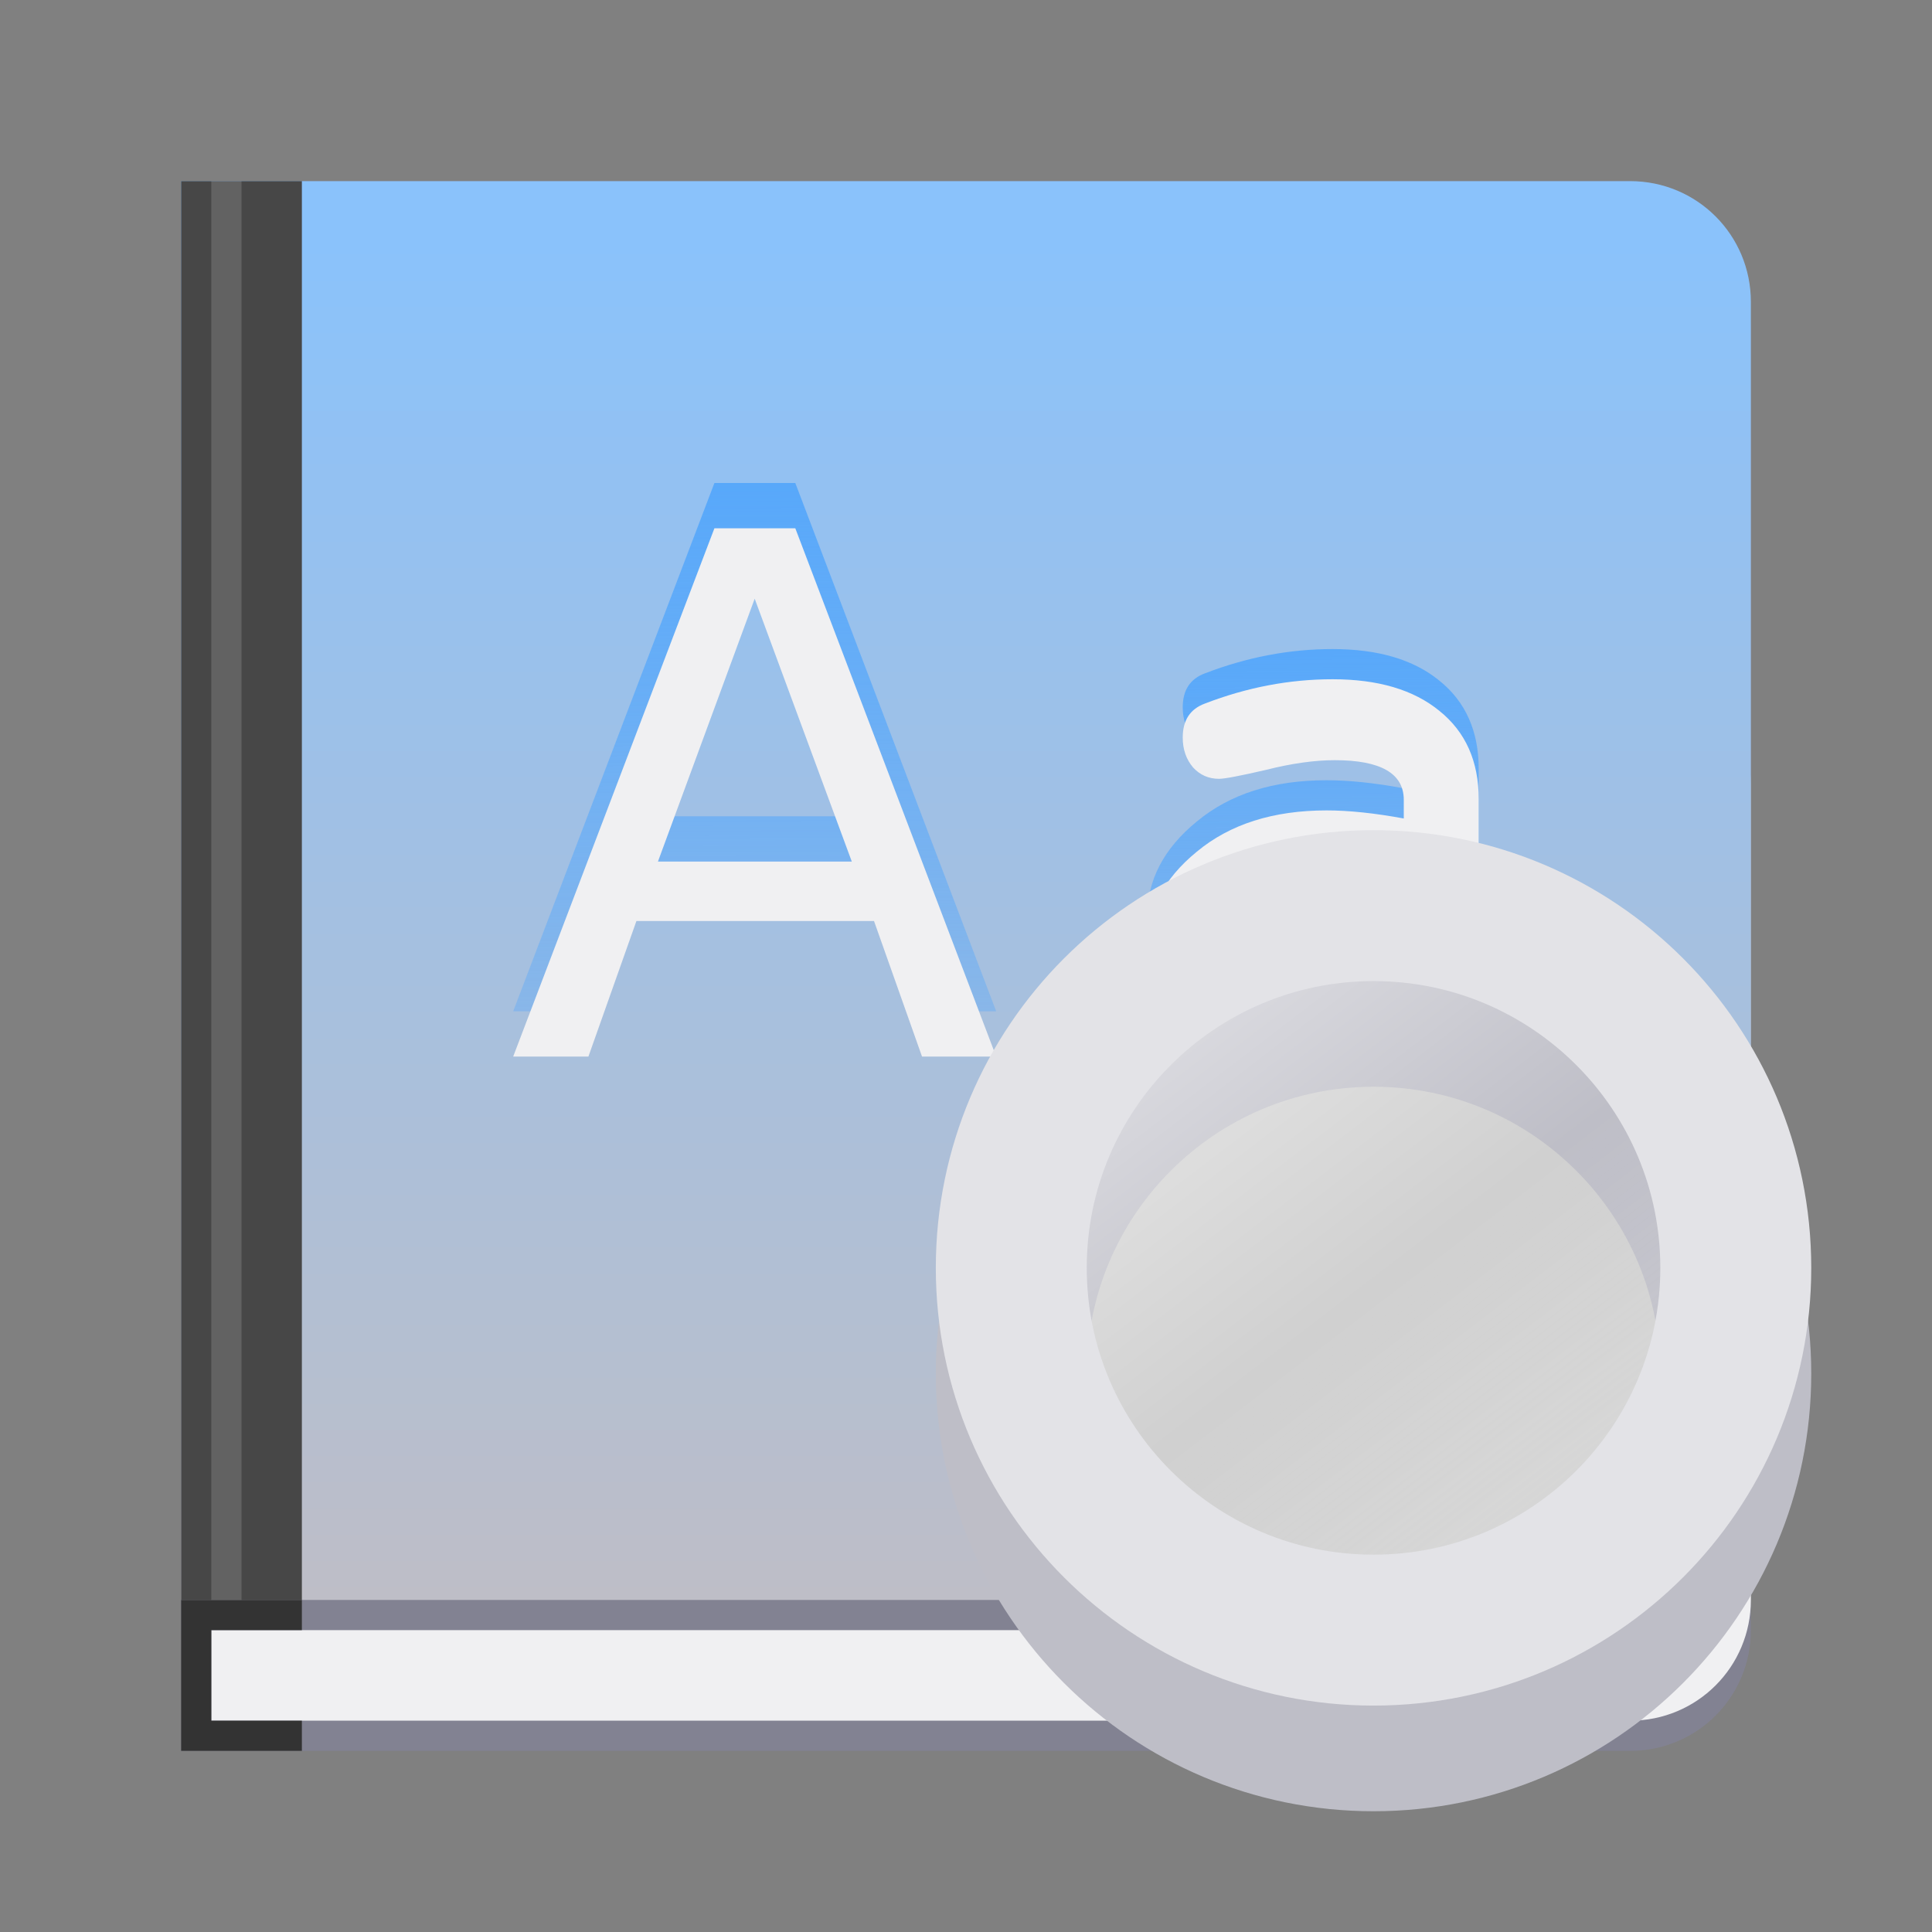 <?xml version="1.0" encoding="UTF-8" standalone="no"?>
<svg
   height="128px"
   viewBox="0 0 128 128"
   width="128px"
   version="1.1"
   id="svg62"
   xmlns:xlink="http://www.w3.org/1999/xlink"
   xmlns="http://www.w3.org/2000/svg"
   xmlns:svg="http://www.w3.org/2000/svg">
  <rect x="0" y="0" width="128" height="128" fill="#808080" stroke="none"/>
  <defs
     id="defs66">
    <linearGradient
       id="linearGradient948">
      <stop
         style="stop-color:#58a8fa;stop-opacity:1;"
         offset="0"
         id="stop944" />
      <stop
         style="stop-color:#58a8fa;stop-opacity:0;"
         offset="1"
         id="stop946" />
    </linearGradient>
    <linearGradient
       xlink:href="#linearGradient948"
       id="linearGradient950"
       x1="52.691"
       y1="32"
       x2="53.028"
       y2="88.405"
       gradientUnits="userSpaceOnUse" />
    <linearGradient
       xlink:href="#linearGradient948"
       id="linearGradient952"
       x1="87.116"
       y1="42.732"
       x2="87.571"
       y2="88.104"
       gradientUnits="userSpaceOnUse" />
  </defs>
  <linearGradient
     id="a"
     gradientUnits="userSpaceOnUse"
     x1="108"
     x2="116"
     y1="79"
     y2="79">
    <stop
       offset="0"
       stop-color="#e8e7e4"
       id="stop2" />
    <stop
       offset="0.511"
       stop-color="#ffffff"
       id="stop4" />
    <stop
       offset="1"
       stop-color="#c2bfba"
       id="stop6" />
  </linearGradient>
  <linearGradient
     id="b"
     gradientUnits="userSpaceOnUse"
     x1="64"
     x2="64"
     y1="106"
     y2="16">
    <stop
       offset="0"
       stop-color="#c0bfbc"
       id="stop9"
       style="stop-color:#bebec7;stop-opacity:1" />
    <stop
       offset="1"
       stop-color="#99c1f1"
       id="stop11"
       style="stop-color:#8ac2fb;stop-opacity:1" />
  </linearGradient>
  <filter
     id="c"
     height="1"
     width="1"
     x="0"
     y="0">
    <feColorMatrix
       in="SourceGraphic"
       type="matrix"
       values="0 0 0 0 1 0 0 0 0 1 0 0 0 0 1 0 0 0 1 0"
       id="feColorMatrix14" />
  </filter>
  <mask
     id="d">
    <g
       filter="url(#c)"
       id="g19">
      <rect
         fill-opacity="0.15"
         height="128"
         width="128"
         id="rect17" />
    </g>
  </mask>
  <clipPath
     id="e">
    <rect
       height="152"
       width="192"
       id="rect22" />
  </clipPath>
  <linearGradient
     id="f"
     gradientUnits="userSpaceOnUse"
     x1="78"
     x2="104"
     y1="242"
     y2="276"
     gradientTransform="translate(0,-172)">
    <stop
       offset="0"
       stop-color="#ffffff"
       stop-opacity="0.4"
       id="stop25" />
    <stop
       offset="0.467"
       stop-color="#fffffe"
       stop-opacity="0"
       id="stop27" />
    <stop
       offset="1"
       stop-color="#f9f9f7"
       stop-opacity="0.2"
       id="stop29" />
  </linearGradient>
  <path
     d="m 12 32 v 84 h 96 c 4.434 0 8 -3.566 8 -8 v -68 c 0 -4.434 -3.566 -8 -8 -8 z m 0 0"
     fill="#9a9996"
     id="path32"
     style="fill:#828292" />
  <path
     d="m 14 44 v 70 h 94 c 4.434 0 8 -3.566 8 -8 v -54 c 0 -4.434 -3.566 -8 -8 -8 z m 0 0"
     fill="url(#a)"
     id="path34"
     style="fill:#f0f0f2" />
  <path
     d="m 12 14 v 94 h 96 c 4.434 0 8 -3.566 8 -8 v -78 c 0 -4.434 -3.566 -8 -8 -8 z m 0 0"
     fill="#9a9996"
     id="path36"
     style="fill:#828292" />
  <path
     d="m 12 12 v 94 h 96 c 4.434 0 8 -3.566 8 -8 v -78 c 0 -4.434 -3.566 -8 -8 -8 z m 0 0"
     fill="url(#b)"
     id="path38" />
  <path
     d="m 12 12 h 8 v 94 h -8 z m 0 0"
     fill="#3d3846"
     id="path40"
     style="fill:#474747" />
  <path
     d="m 12 106 v 10 h 8 v -2 h -6 v -6 h 6 v -2 z m 0 0"
     fill="#241f31"
     id="path42"
     style="fill:#333333" />
  <g
     clip-path="url(#e)"
     mask="url(#d)"
     transform="matrix(1 0 0 1 -8 -16)"
     id="g46"
     style="fill:#a5a5a5">
    <path
       d="m 15 278 v -94"
       fill="none"
       stroke="#ffffff"
       stroke-width="2"
       transform="matrix(1 0 0 1 8 -156)"
       id="path44"
       style="fill:#a5a5a5" />
  </g>
  <path
     d="m 50 36.664 l -6.41 17.418 h 12.844 z m -2.668 -4.664 h 5.359 l 13.309 35 h -4.914 l -3.18 -8.98 h -15.742 l -3.18 8.98 h -4.984 z m 0 0"
     fill="#62a0ea"
     id="path48"
     style="fill:url(#linearGradient950);fill-opacity:1" />
  <path
     d="m 50 39.664 l -6.41 17.418 h 12.844 z m -2.668 -4.664 h 5.359 l 13.309 35 h -4.914 l -3.18 -8.98 h -15.742 l -3.18 8.98 h -4.984 z m 0 0"
     fill="#ffffff"
     id="path50"
     style="fill:#f0f0f2" />
  <path
     d="m 76 60.758 c 0 -2.434 1.098 -4.543 3.293 -6.332 c 2.195 -1.824 5.062 -2.734 8.602 -2.734 c 1.473 0 3.18 0.18 5.109 0.535 v -1.234 c 0 -1.75 -1.523 -2.629 -4.57 -2.629 c -1.344 0 -2.867 0.215 -4.57 0.645 c -1.703 0.395 -2.734 0.59 -3.098 0.59 c -0.688 0 -1.258 -0.25 -1.719 -0.75 c -0.457 -0.535 -0.688 -1.199 -0.688 -1.984 c 0 -1.145 0.492 -1.895 1.473 -2.254 c 2.785 -1.074 5.605 -1.609 8.457 -1.609 c 3.012 0 5.371 0.699 7.074 2.094 c 1.738 1.395 2.605 3.344 2.605 5.848 v 10.836 h 0.789 c 2.16 0 3.242 0.895 3.242 2.684 c 0 1.785 -1.082 2.68 -3.242 2.68 h -5.754 v -1.234 c -2.457 1.395 -5.176 2.094 -8.156 2.094 c -2.426 0 -4.508 -0.699 -6.242 -2.094 c -1.738 -1.43 -2.605 -3.145 -2.605 -5.148 z m 17.055 -0.859 v -2.684 c -2.062 -0.391 -3.883 -0.59 -5.457 -0.59 c -1.668 0 -3.16 0.395 -4.473 1.184 c -1.277 0.785 -1.914 1.695 -1.914 2.734 c 0 0.609 0.359 1.109 1.082 1.504 c 0.719 0.391 1.605 0.59 2.652 0.59 c 2.688 0 5.391 -0.914 8.109 -2.738 z m 0 0"
     fill="#62a0ea"
     id="path52"
     style="fill:url(#linearGradient952);fill-opacity:1" />
  <path
     d="m 76 62.758 c 0 -2.434 1.098 -4.543 3.293 -6.332 c 2.195 -1.824 5.062 -2.734 8.602 -2.734 c 1.473 0 3.18 0.18 5.109 0.535 v -1.234 c 0 -1.75 -1.523 -2.629 -4.57 -2.629 c -1.344 0 -2.867 0.215 -4.57 0.645 c -1.703 0.395 -2.734 0.59 -3.098 0.59 c -0.688 0 -1.258 -0.25 -1.719 -0.75 c -0.457 -0.535 -0.688 -1.199 -0.688 -1.984 c 0 -1.145 0.492 -1.895 1.473 -2.254 c 2.785 -1.074 5.605 -1.609 8.457 -1.609 c 3.012 0 5.371 0.699 7.074 2.094 c 1.738 1.395 2.605 3.344 2.605 5.848 v 10.836 h 0.789 c 2.16 0 3.242 0.895 3.242 2.684 c 0 1.785 -1.082 2.68 -3.242 2.68 h -5.754 v -1.234 c -2.457 1.395 -5.176 2.094 -8.156 2.094 c -2.426 0 -4.508 -0.699 -6.242 -2.094 c -1.738 -1.43 -2.605 -3.145 -2.605 -5.148 z m 17.055 -0.859 v -2.684 c -2.062 -0.391 -3.883 -0.59 -5.457 -0.59 c -1.668 0 -3.16 0.395 -4.473 1.184 c -1.277 0.785 -1.914 1.695 -1.914 2.734 c 0 0.609 0.359 1.109 1.082 1.504 c 0.719 0.391 1.605 0.59 2.652 0.59 c 2.688 0 5.391 -0.914 8.109 -2.738 z m 0 0"
     fill="#ffffff"
     id="path54"
     style="fill:#f0f0f2" />
  <path
     d="m 115,91 c 0,13.254 -10.746,24 -24,24 -13.254,0 -24,-10.746 -24,-24 0,-13.254 10.746,-24 24,-24 13.254,0 24,10.746 24,24 z m 0,0"
     fill="none"
     stroke="#9a9996"
     id="path56"
     style="stroke-width:10;stroke-linecap:round;fill:#d0d0d0;stroke:#bebec7" />
  <path
     d="m 115,84 c 0,13.254 -10.746,24 -24,24 C 77.746,108 67,97.254 67,84 67,70.746 77.746,60 91,60 c 13.254,0 24,10.746 24,24 z m 0,0"
     fill="url(#f)"
     stroke="#deddda"
     id="path58"
     style="fill:url(#f);stroke-width:10;stroke-linecap:round;stroke:#e3e3e7" />
</svg>
